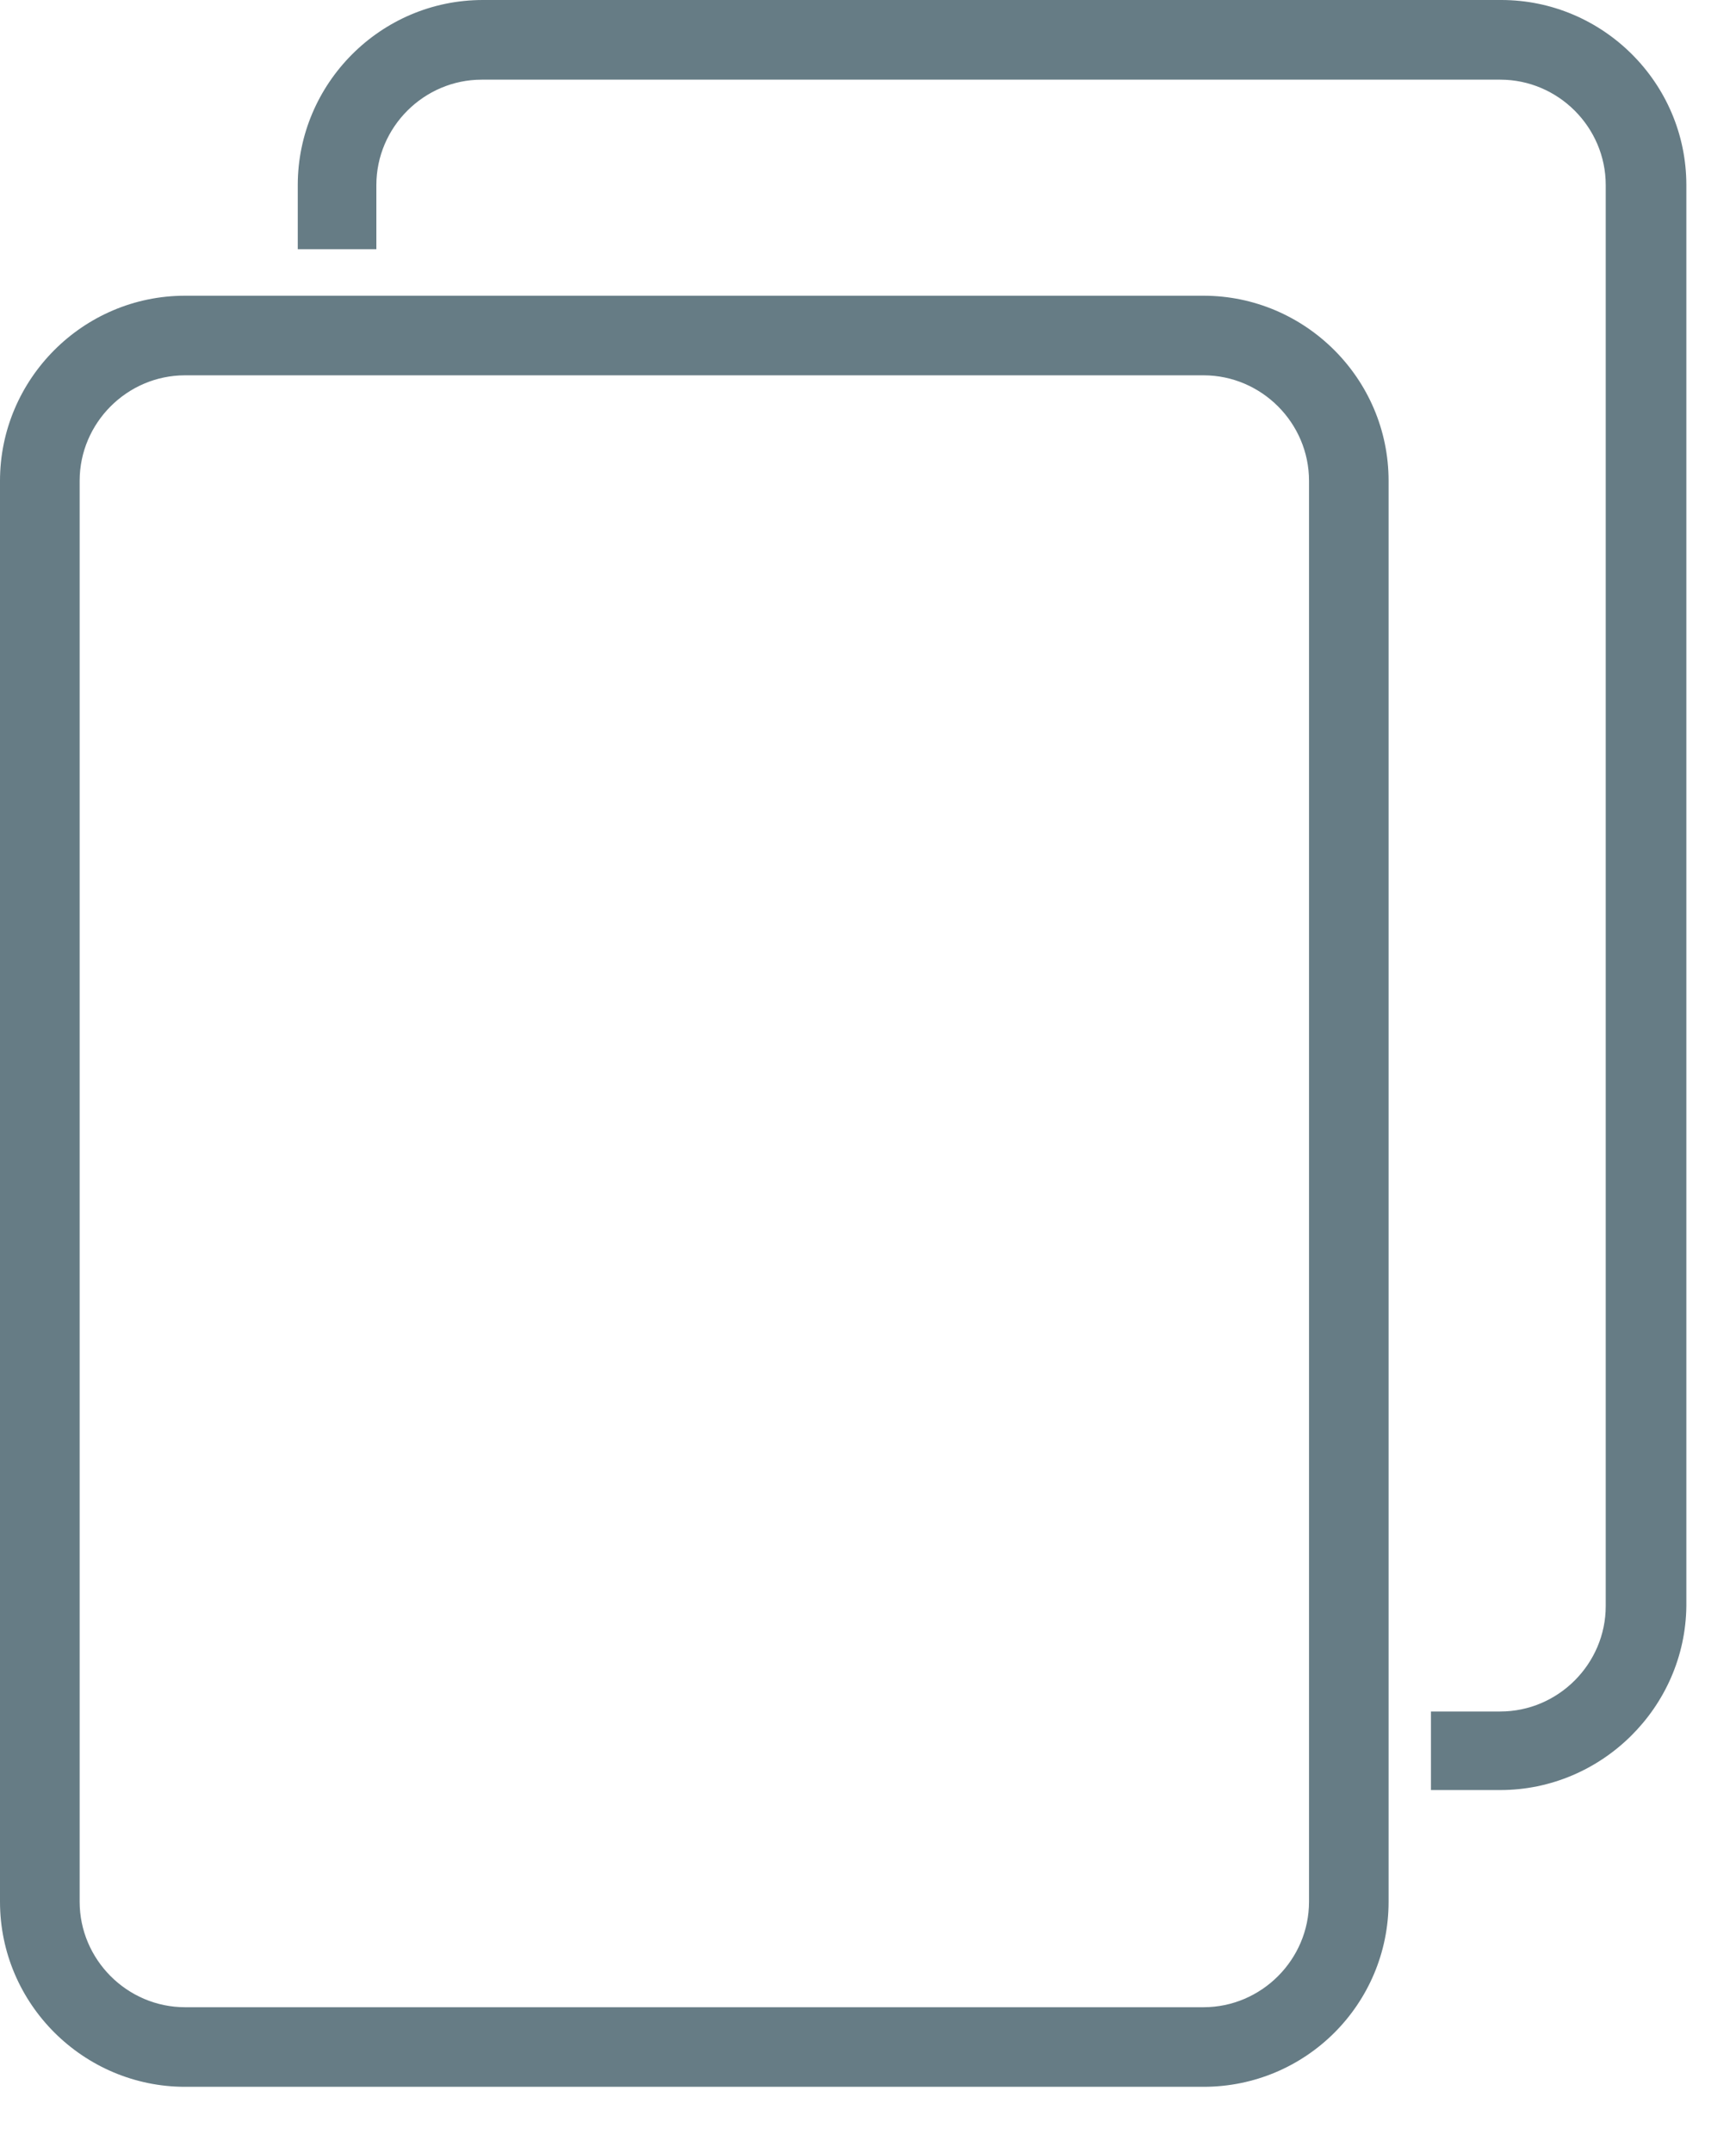 <svg width="25" height="31" viewBox="0 0 25 31" fill="none" xmlns="http://www.w3.org/2000/svg">
<path d="M17.332 30.047H2.665C1.206 30.047 0 28.856 0 27.382V6.923C0 5.464 1.191 4.258 2.665 4.258H17.332C18.791 4.258 19.997 5.449 19.997 6.923V27.382C19.997 28.856 18.806 30.047 17.332 30.047ZM2.665 5.404C1.831 5.404 1.147 6.089 1.147 6.923V27.382C1.147 28.215 1.831 28.901 2.665 28.901H17.332C18.166 28.901 18.851 28.215 18.851 27.382V6.923C18.851 6.089 18.166 5.404 17.332 5.404H2.665Z" fill="#667C85"/>
<path d="M21.605 25.774H20.607V24.643H21.605C22.439 24.643 23.124 23.958 23.124 23.124V2.665C23.124 1.831 22.439 1.147 21.605 1.147H6.938C6.105 1.147 5.42 1.831 5.42 2.665V3.588H4.288V2.665C4.288 1.206 5.479 0 6.953 0H21.62C23.079 0 24.285 1.191 24.285 2.665V23.124C24.27 24.583 23.064 25.774 21.605 25.774Z" fill="#667C85"/>
</svg>
